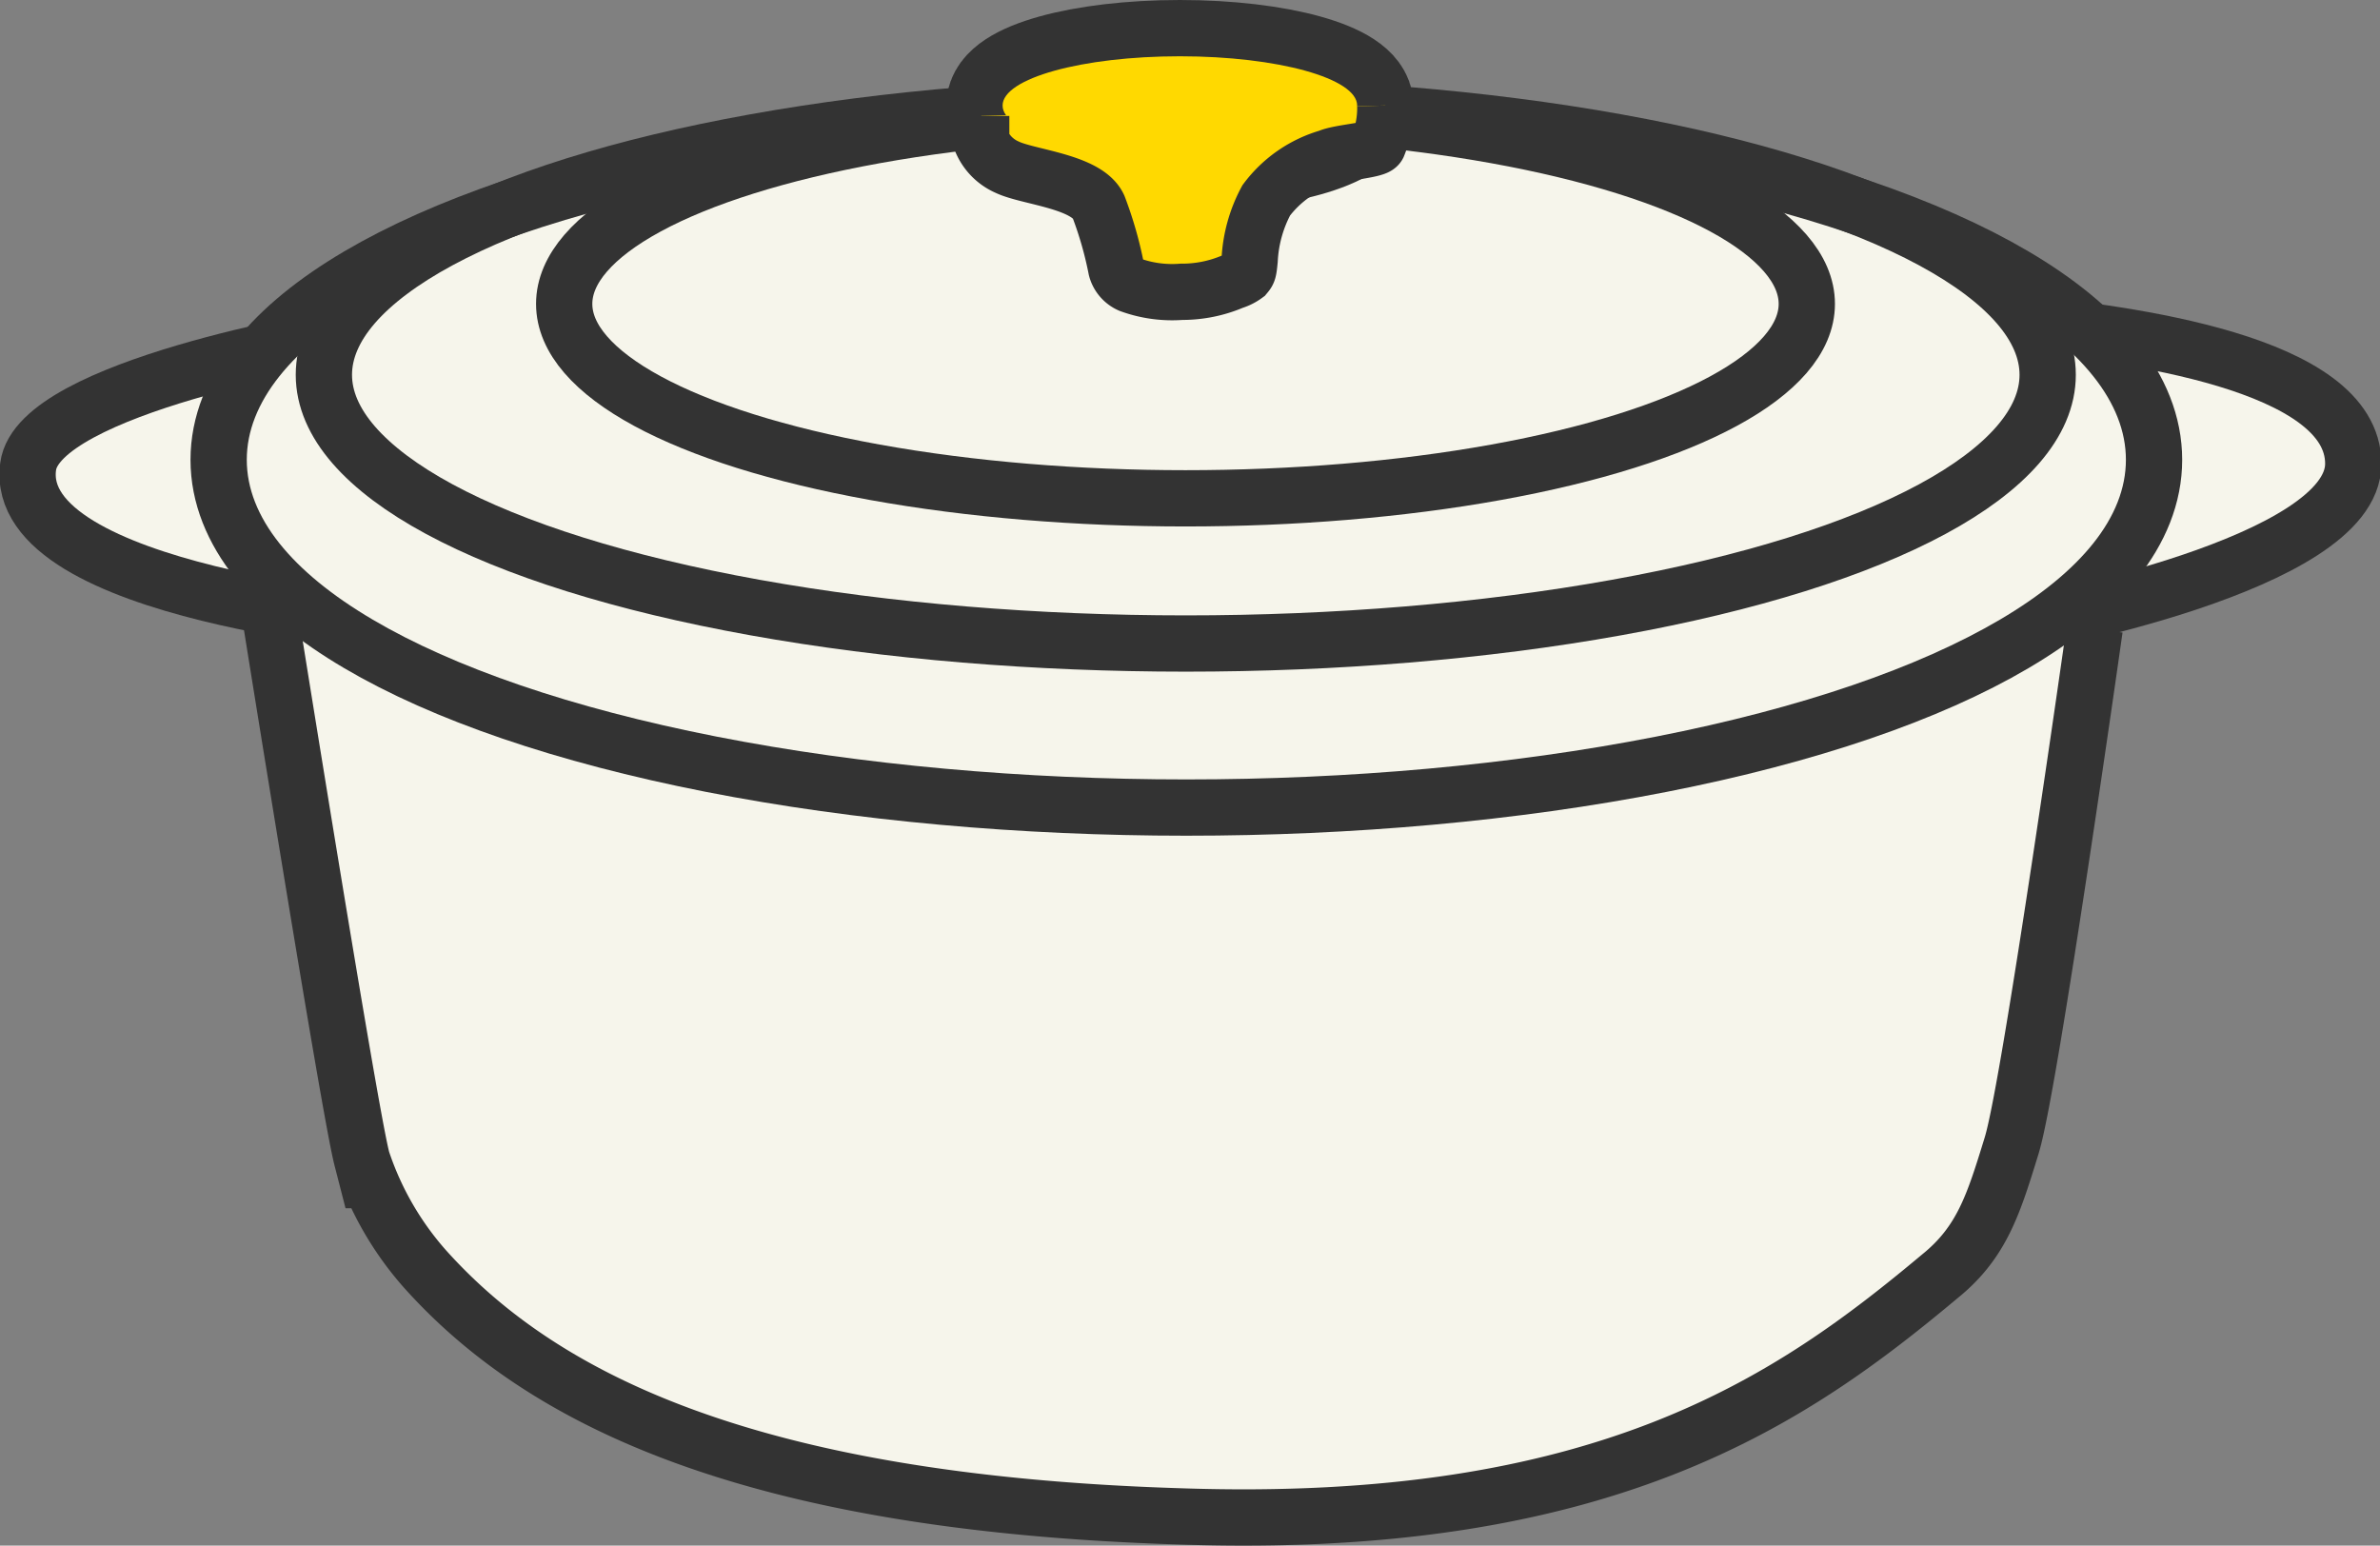 <svg xmlns="http://www.w3.org/2000/svg" viewBox="0 0 84.58 54.93"><rect x="0" y="0" width="84.58" height="54.93" fill="#808080" stroke="none"/><defs><style>.cls-1,.cls-3{fill:#f6f5eb;}.cls-1,.cls-2,.cls-4,.cls-6{stroke:#333;stroke-miterlimit:10;}.cls-1,.cls-4,.cls-6{stroke-width:2px;}.cls-2,.cls-4{fill:none;}.cls-2{stroke-width:4px;}.cls-5,.cls-6{fill:#ffd900;}</style></defs><g id="レイヤー_2" data-name="レイヤー 2"><g id="レイヤー_1-2" data-name="レイヤー 1"><path class="cls-1" d="M74.05,20.35H72.76l-4.71,2.83,4-1s11.58-2.1,11.58-5.7-8.08-4.63-11.89-5L73.41,13"/><path class="cls-1" d="M10.76,13.12,11.9,12S1.36,13.75,1,16.58C.39,21.11,14.26,22.2,14.26,22.2"/><path class="cls-2" d="M10.59,21.73s2.8,17.5,3.24,19.21a10.14,10.14,0,0,0,2,3.47c3.76,4.21,10.68,8,26.11,8.48,14.8.51,21.22-4,26.37-8.31,1.24-1,1.59-2.1,2.22-4.15S73.45,22.2,73.45,22.2"/><path class="cls-3" d="M10.59,21.73s2.8,17.5,3.24,19.21a10.14,10.14,0,0,0,2,3.47c3.76,4.21,10.68,8,26.11,8.48,14.8.51,21.22-4,26.37-8.31,1.24-1,1.59-2.1,2.22-4.15S73.45,22.2,73.45,22.2"/><ellipse class="cls-2" cx="42.16" cy="16.34" rx="33.39" ry="11.36"/><ellipse class="cls-3" cx="42.16" cy="16.34" rx="33.39" ry="11.36"/><ellipse class="cls-4" cx="42.13" cy="10.8" rx="22.08" ry="6.91"/><ellipse class="cls-4" cx="42.14" cy="13.32" rx="30.63" ry="9.55"/><ellipse class="cls-2" cx="41.93" cy="3.75" rx="6.3" ry="1.75"/><ellipse class="cls-5" cx="41.93" cy="3.75" rx="6.3" ry="1.75"/><path class="cls-6" d="M34.87,4.12V5a1.75,1.75,0,0,0,.92.94c.74.36,2.84.5,3.25,1.41a13.45,13.45,0,0,1,.63,2.2.86.86,0,0,0,.49.57,4.38,4.38,0,0,0,1.83.25A4.6,4.6,0,0,0,43.82,10a1.45,1.45,0,0,0,.44-.22c.1-.12.11-.13.15-.54A5,5,0,0,1,45,7.12a4.22,4.22,0,0,1,2.22-1.53c.36-.17,1.66-.25,1.75-.42a3.49,3.49,0,0,0,.26-1.42"/></g></g></svg>